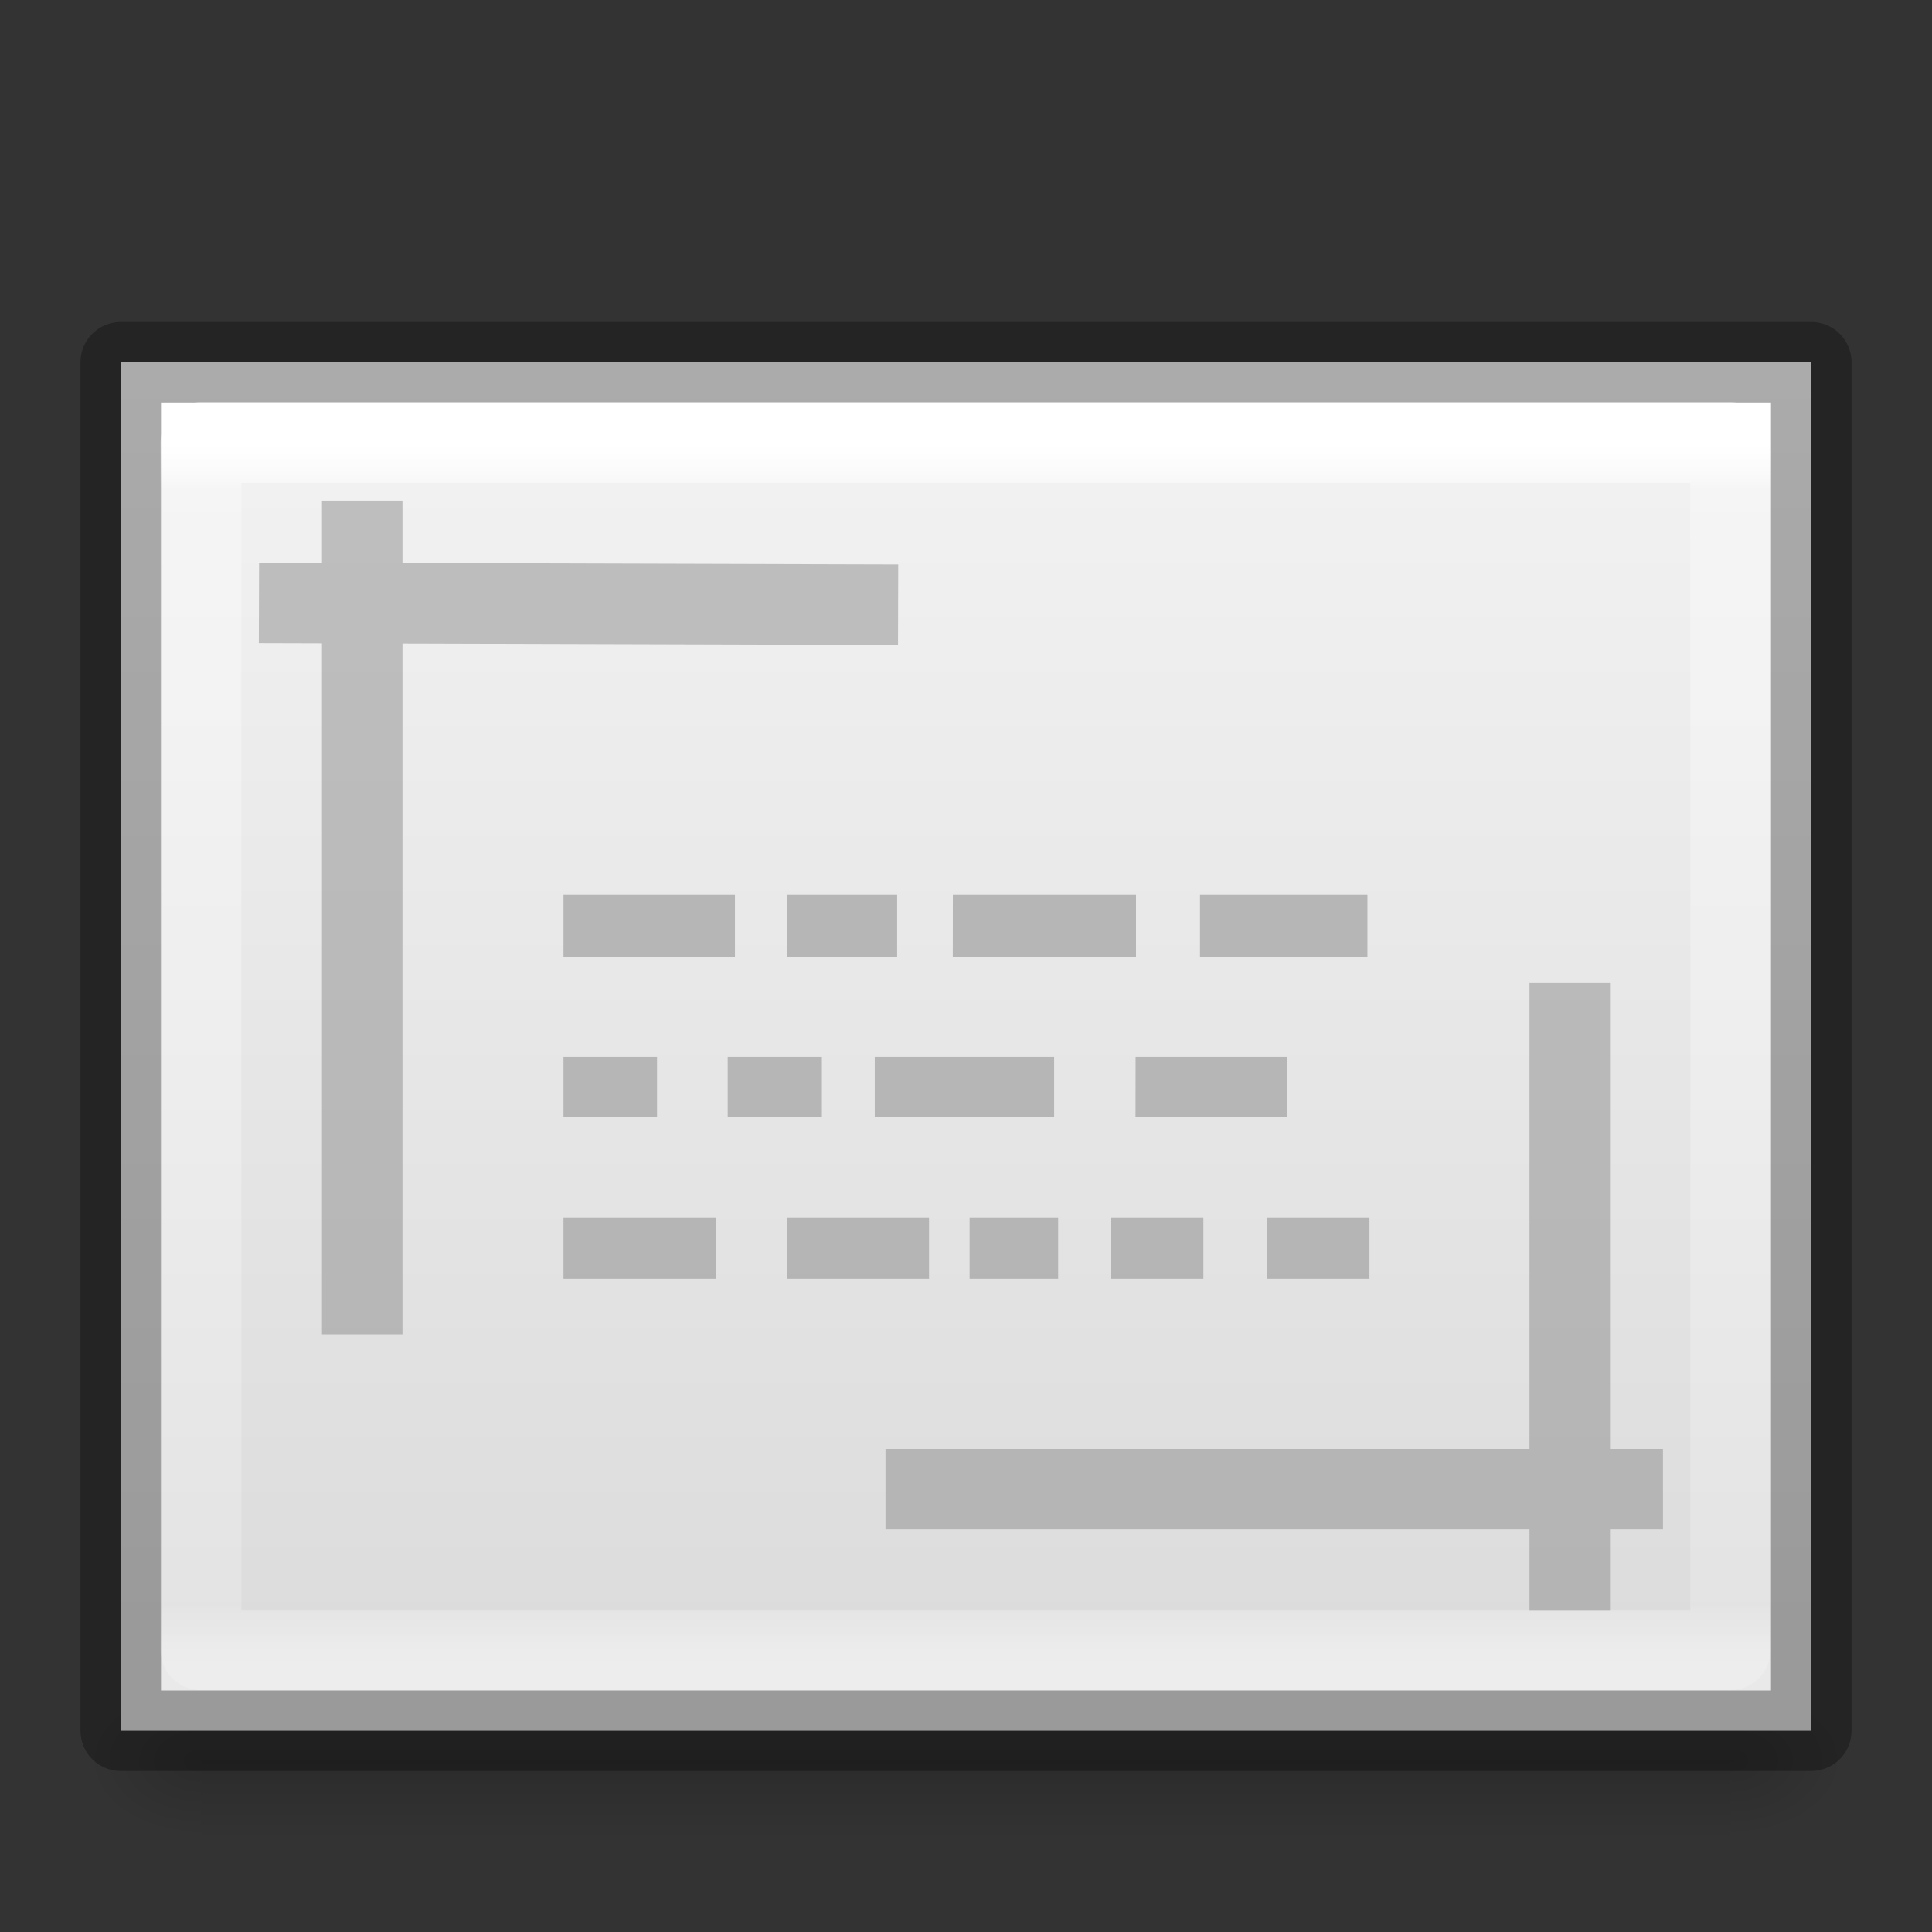 <svg xmlns="http://www.w3.org/2000/svg" xmlns:xlink="http://www.w3.org/1999/xlink" viewBox="0 0 24 24"><rect x="0" y="0" width="24" height="24" fill="#333333" stroke="none"/><linearGradient id="c" gradientTransform="matrix(.039 0 0 .008 -2.222 17.98)" gradientUnits="userSpaceOnUse" x1="302.857" x2="302.857" y1="366.648" y2="609.505"><stop offset="0" stop-opacity="0"/><stop offset=".5"/><stop offset="1" stop-opacity="0"/></linearGradient><radialGradient id="d" cx="605.714" cy="486.648" gradientTransform="matrix(-.012 0 0 .008 9.76 17.98)" gradientUnits="userSpaceOnUse" r="117.143" xlink:href="#a"/><linearGradient id="a"><stop offset="0"/><stop offset="1" stop-opacity="0"/></linearGradient><radialGradient id="e" cx="605.714" cy="486.648" gradientTransform="matrix(.012 0 0 .008 14.24 17.98)" gradientUnits="userSpaceOnUse" r="117.143" xlink:href="#a"/><linearGradient id="f" gradientTransform="matrix(.6 0 0 .369 -2.4 3.568)" gradientUnits="userSpaceOnUse" x1="25.132" x2="25.132" y1=".985" y2="47.013"><stop offset="0" stop-color="#f4f4f4"/><stop offset="1" stop-color="#dbdbdb"/></linearGradient><linearGradient id="b"><stop offset="0" stop-color="#fff"/><stop offset=".036" stop-color="#fff" stop-opacity=".235"/><stop offset=".951" stop-color="#fff" stop-opacity=".157"/><stop offset="1" stop-color="#fff" stop-opacity=".392"/></linearGradient><linearGradient id="g" gradientTransform="matrix(.513 0 0 .405 -.325 3.27)" gradientUnits="userSpaceOnUse" x1="24" x2="24" xlink:href="#b" y1="5.564" y2="43"/><linearGradient id="h" gradientTransform="matrix(.513 0 0 .405 -.33 3.265)" gradientUnits="userSpaceOnUse" x1="24" x2="24" xlink:href="#b" y1="5.564" y2="43"/><path d="M2.5 21h19v2h-19z" fill="url(#c)" opacity=".15"/><path d="M2.5 21v2c-.62.004-1.5-.448-1.5-1s.692-1 1.5-1z" fill="url(#d)" opacity=".15"/><path d="M21.5 21v2c.62.004 1.5-.448 1.5-1s-.692-1-1.5-1z" fill="url(#e)" opacity=".15"/><path d="M1.5 4.5h21v17h-21v-17z" fill="url(#f)"/><g fill="none"><path d="M21.5 20.5h-19v-15h19z" stroke="url(#g)" stroke-linecap="round"/><g stroke-linejoin="round"><path d="M1.5 4.5h21v17h-21v-17z" opacity=".3" stroke="#000"/><path d="M21.495 20.495h-19v-15h19z" opacity=".5" stroke="url(#h)" stroke-linecap="round"/><g stroke="#8c8c8c" stroke-linecap="square"><path d="M11.5 18.5h8.658M19.5 19.5v-6.79M10.657 7.51l-6.94-.02m.783-.77v9.355" opacity=".5"/></g></g></g><path d="M7 13.132h1.162v.745H7zm2.04 0h1.17v.745H9.04zm1.827 0h2.228v.745h-2.228zm3.24 0h1.886v.745h-1.887zM7 11.114h2.13v.78H7zm2.777 0h1.368v.78H9.777zm2.06 0h2.275v.78h-2.276zm3.07 0h2.08v.78h-2.08zM7 15.127h1.897v.76H7zm2.778 0h1.763v.76H9.78zm2.267 0h1.1v.76h-1.1zm1.757 0h1.147v.76H13.8zm1.94 0h1.27v.76h-1.27z" fill="#a1a1a1" opacity=".7"/></svg>
